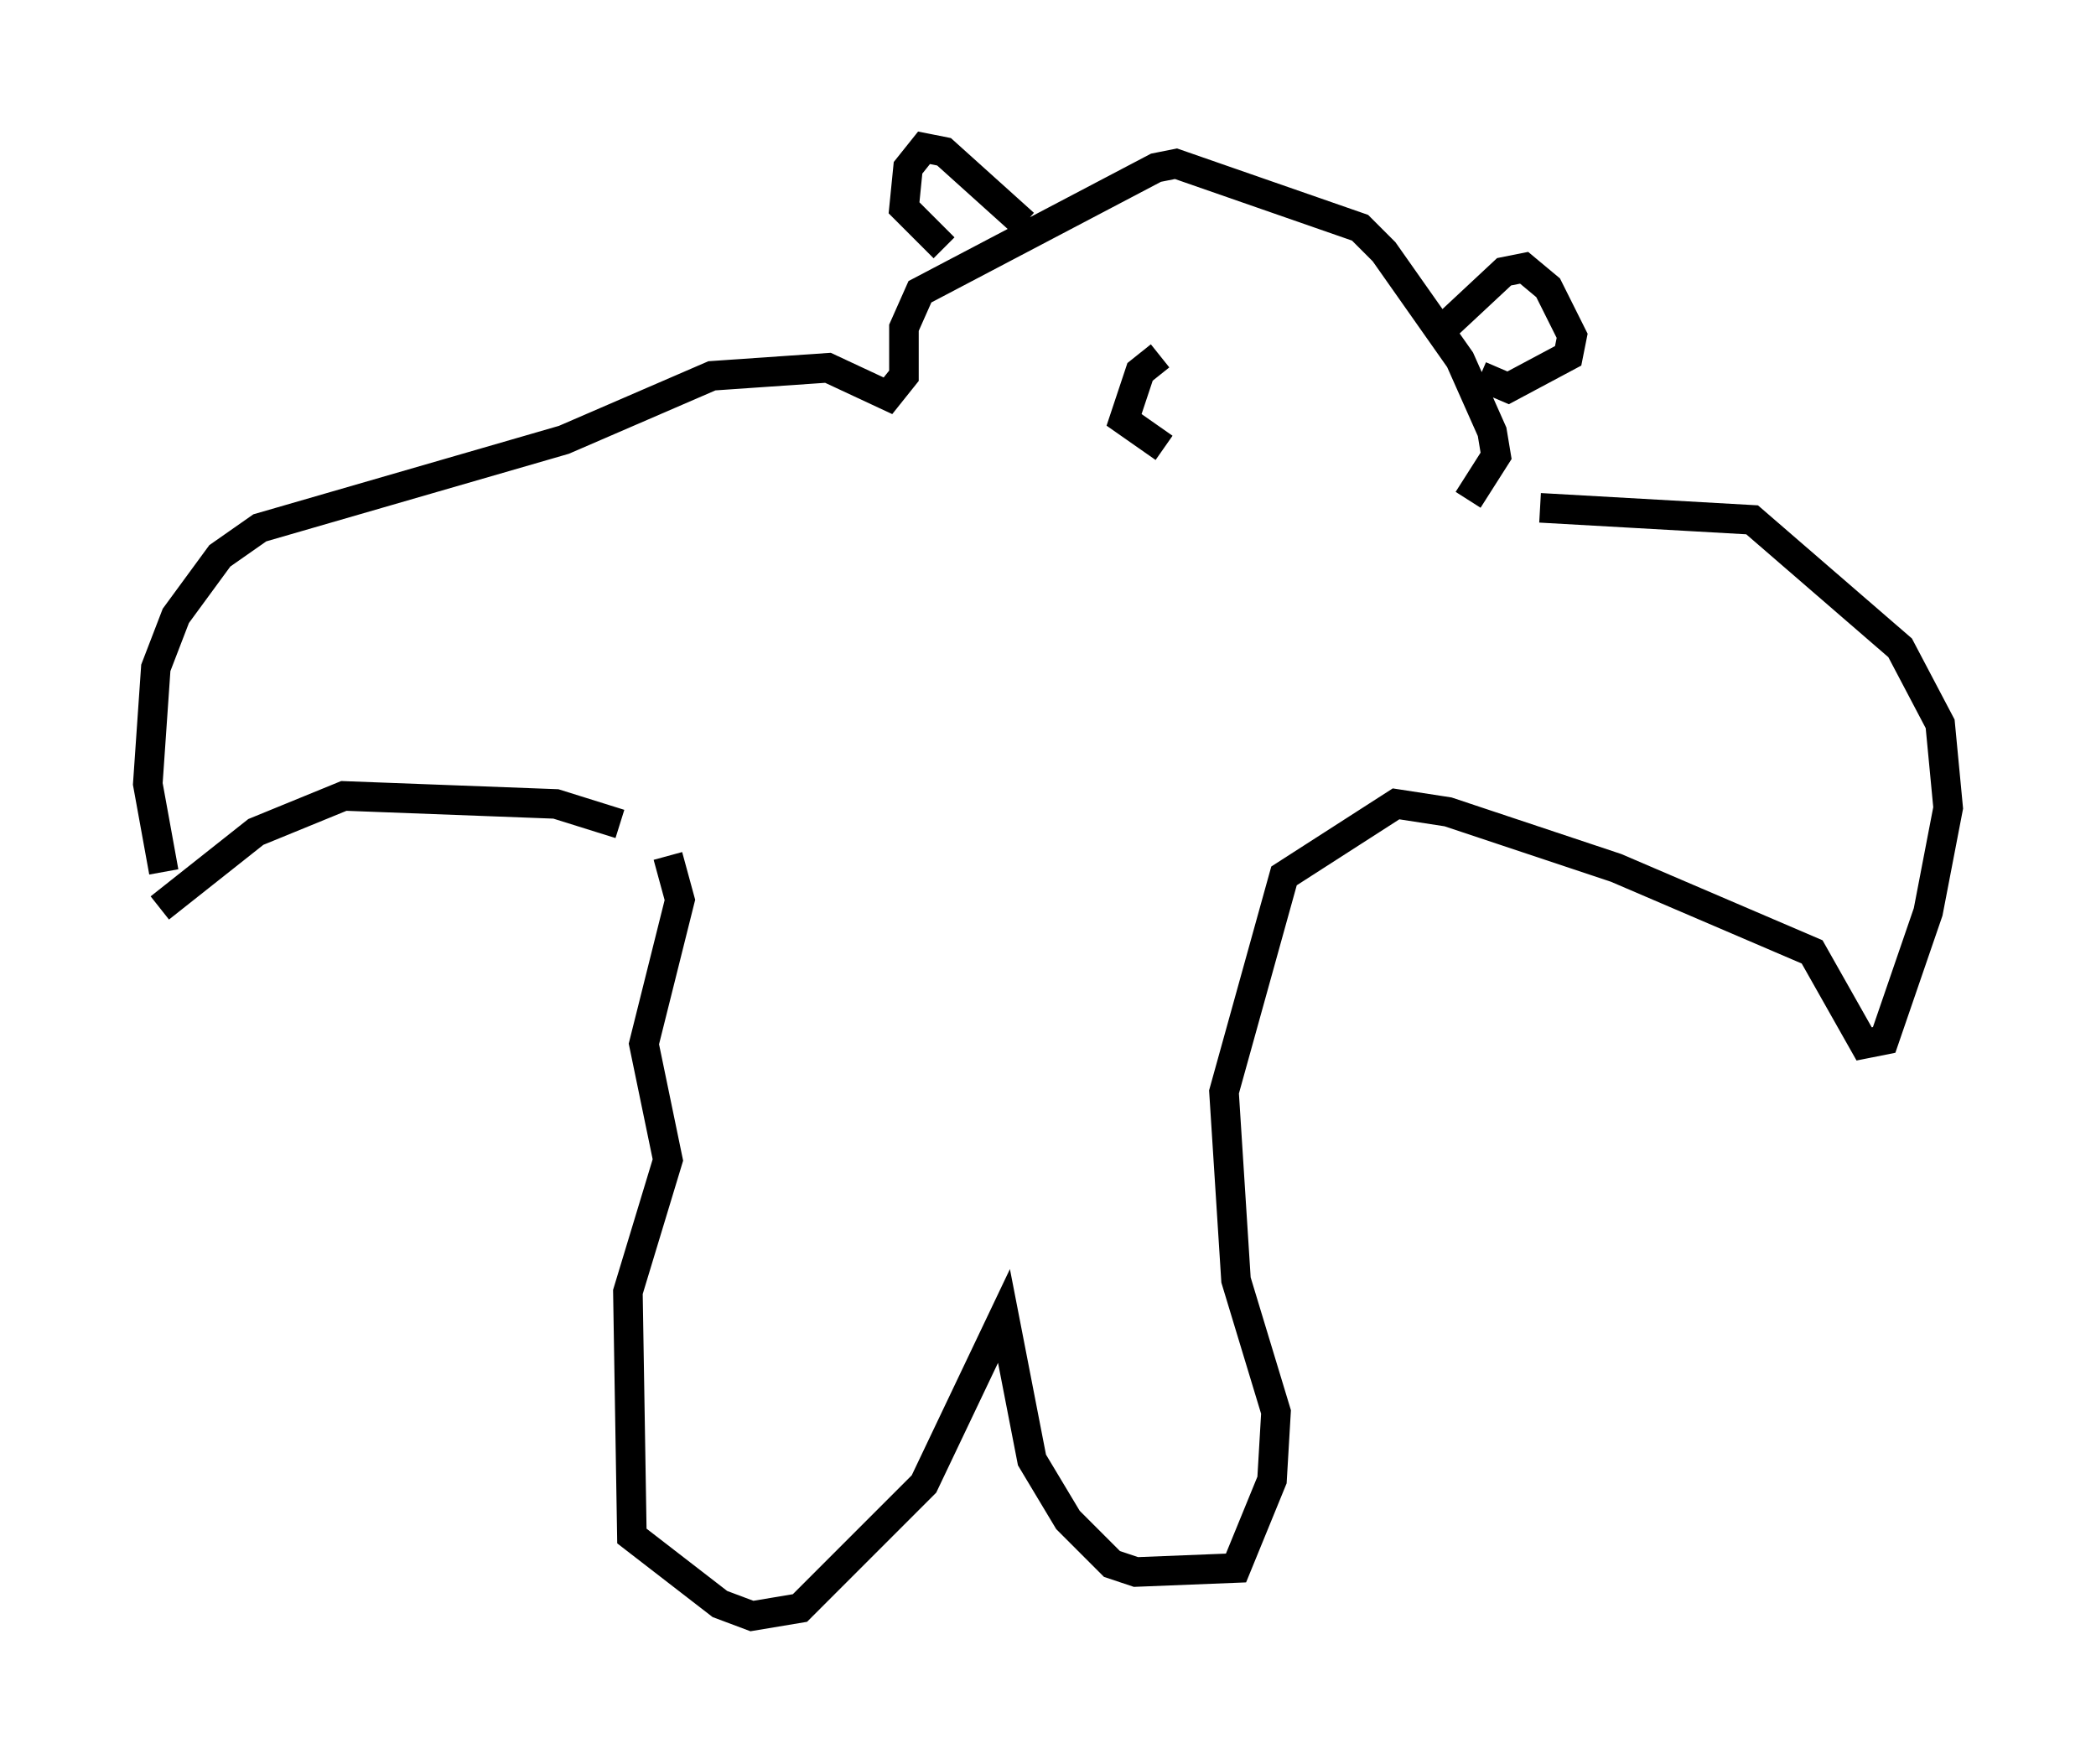 <?xml version="1.0" encoding="utf-8" ?>
<svg baseProfile="full" height="59.661" version="1.1" width="70.892" xmlns="http://www.w3.org/2000/svg" xmlns:ev="http://www.w3.org/2001/xml-events" xmlns:xlink="http://www.w3.org/1999/xlink"><defs /><rect fill="white" height="59.661" width="70.892" x="0" y="0" /><path d="M23.403, 29.492 m-2.436, -1.624 l-2.165, -0.677 -7.172, -0.271 l-2.977, 1.218 -3.248, 2.571 m17.185, -1.759 l0.406, 1.488 -1.218, 4.871 l0.812, 3.924 -1.353, 4.465 l0.135, 8.254 2.977, 2.3 l1.083, 0.406 1.624, -0.271 l4.195, -4.195 2.706, -5.683 l0.947, 4.871 1.218, 2.03 l1.488, 1.488 0.812, 0.271 l3.383, -0.135 1.218, -2.977 l0.135, -2.3 -1.353, -4.465 l-0.406, -6.36 2.03, -7.307 l3.789, -2.436 1.759, 0.271 l5.683, 1.894 6.631, 2.842 l1.759, 3.112 0.677, -0.135 l1.488, -4.33 0.677, -3.518 l-0.271, -2.842 -1.353, -2.571 l-5.007, -4.33 -7.172, -0.406 m-46.549, 12.314 l-0.541, -2.977 0.271, -3.924 l0.677, -1.759 1.488, -2.03 l1.353, -0.947 10.284, -2.977 l5.007, -2.165 3.924, -0.271 l2.03, 0.947 0.541, -0.677 l0.0, -1.624 0.541, -1.218 l7.984, -4.195 0.677, -0.135 l6.225, 2.165 0.812, 0.812 l2.571, 3.654 1.083, 2.436 l0.135, 0.812 -0.947, 1.488 m-0.812, -5.819 l2.03, -1.894 0.677, -0.135 l0.812, 0.677 0.812, 1.624 l-0.135, 0.677 -2.03, 1.083 l-0.947, -0.406 m-15.426, -5.142 l-2.706, -2.436 -0.677, -0.135 l-0.541, 0.677 -0.135, 1.353 l1.353, 1.353 m7.307, 3.654 l-0.677, 0.541 -0.541, 1.624 l1.353, 0.947 " fill="none" stroke="black" stroke-width="1" /></svg>